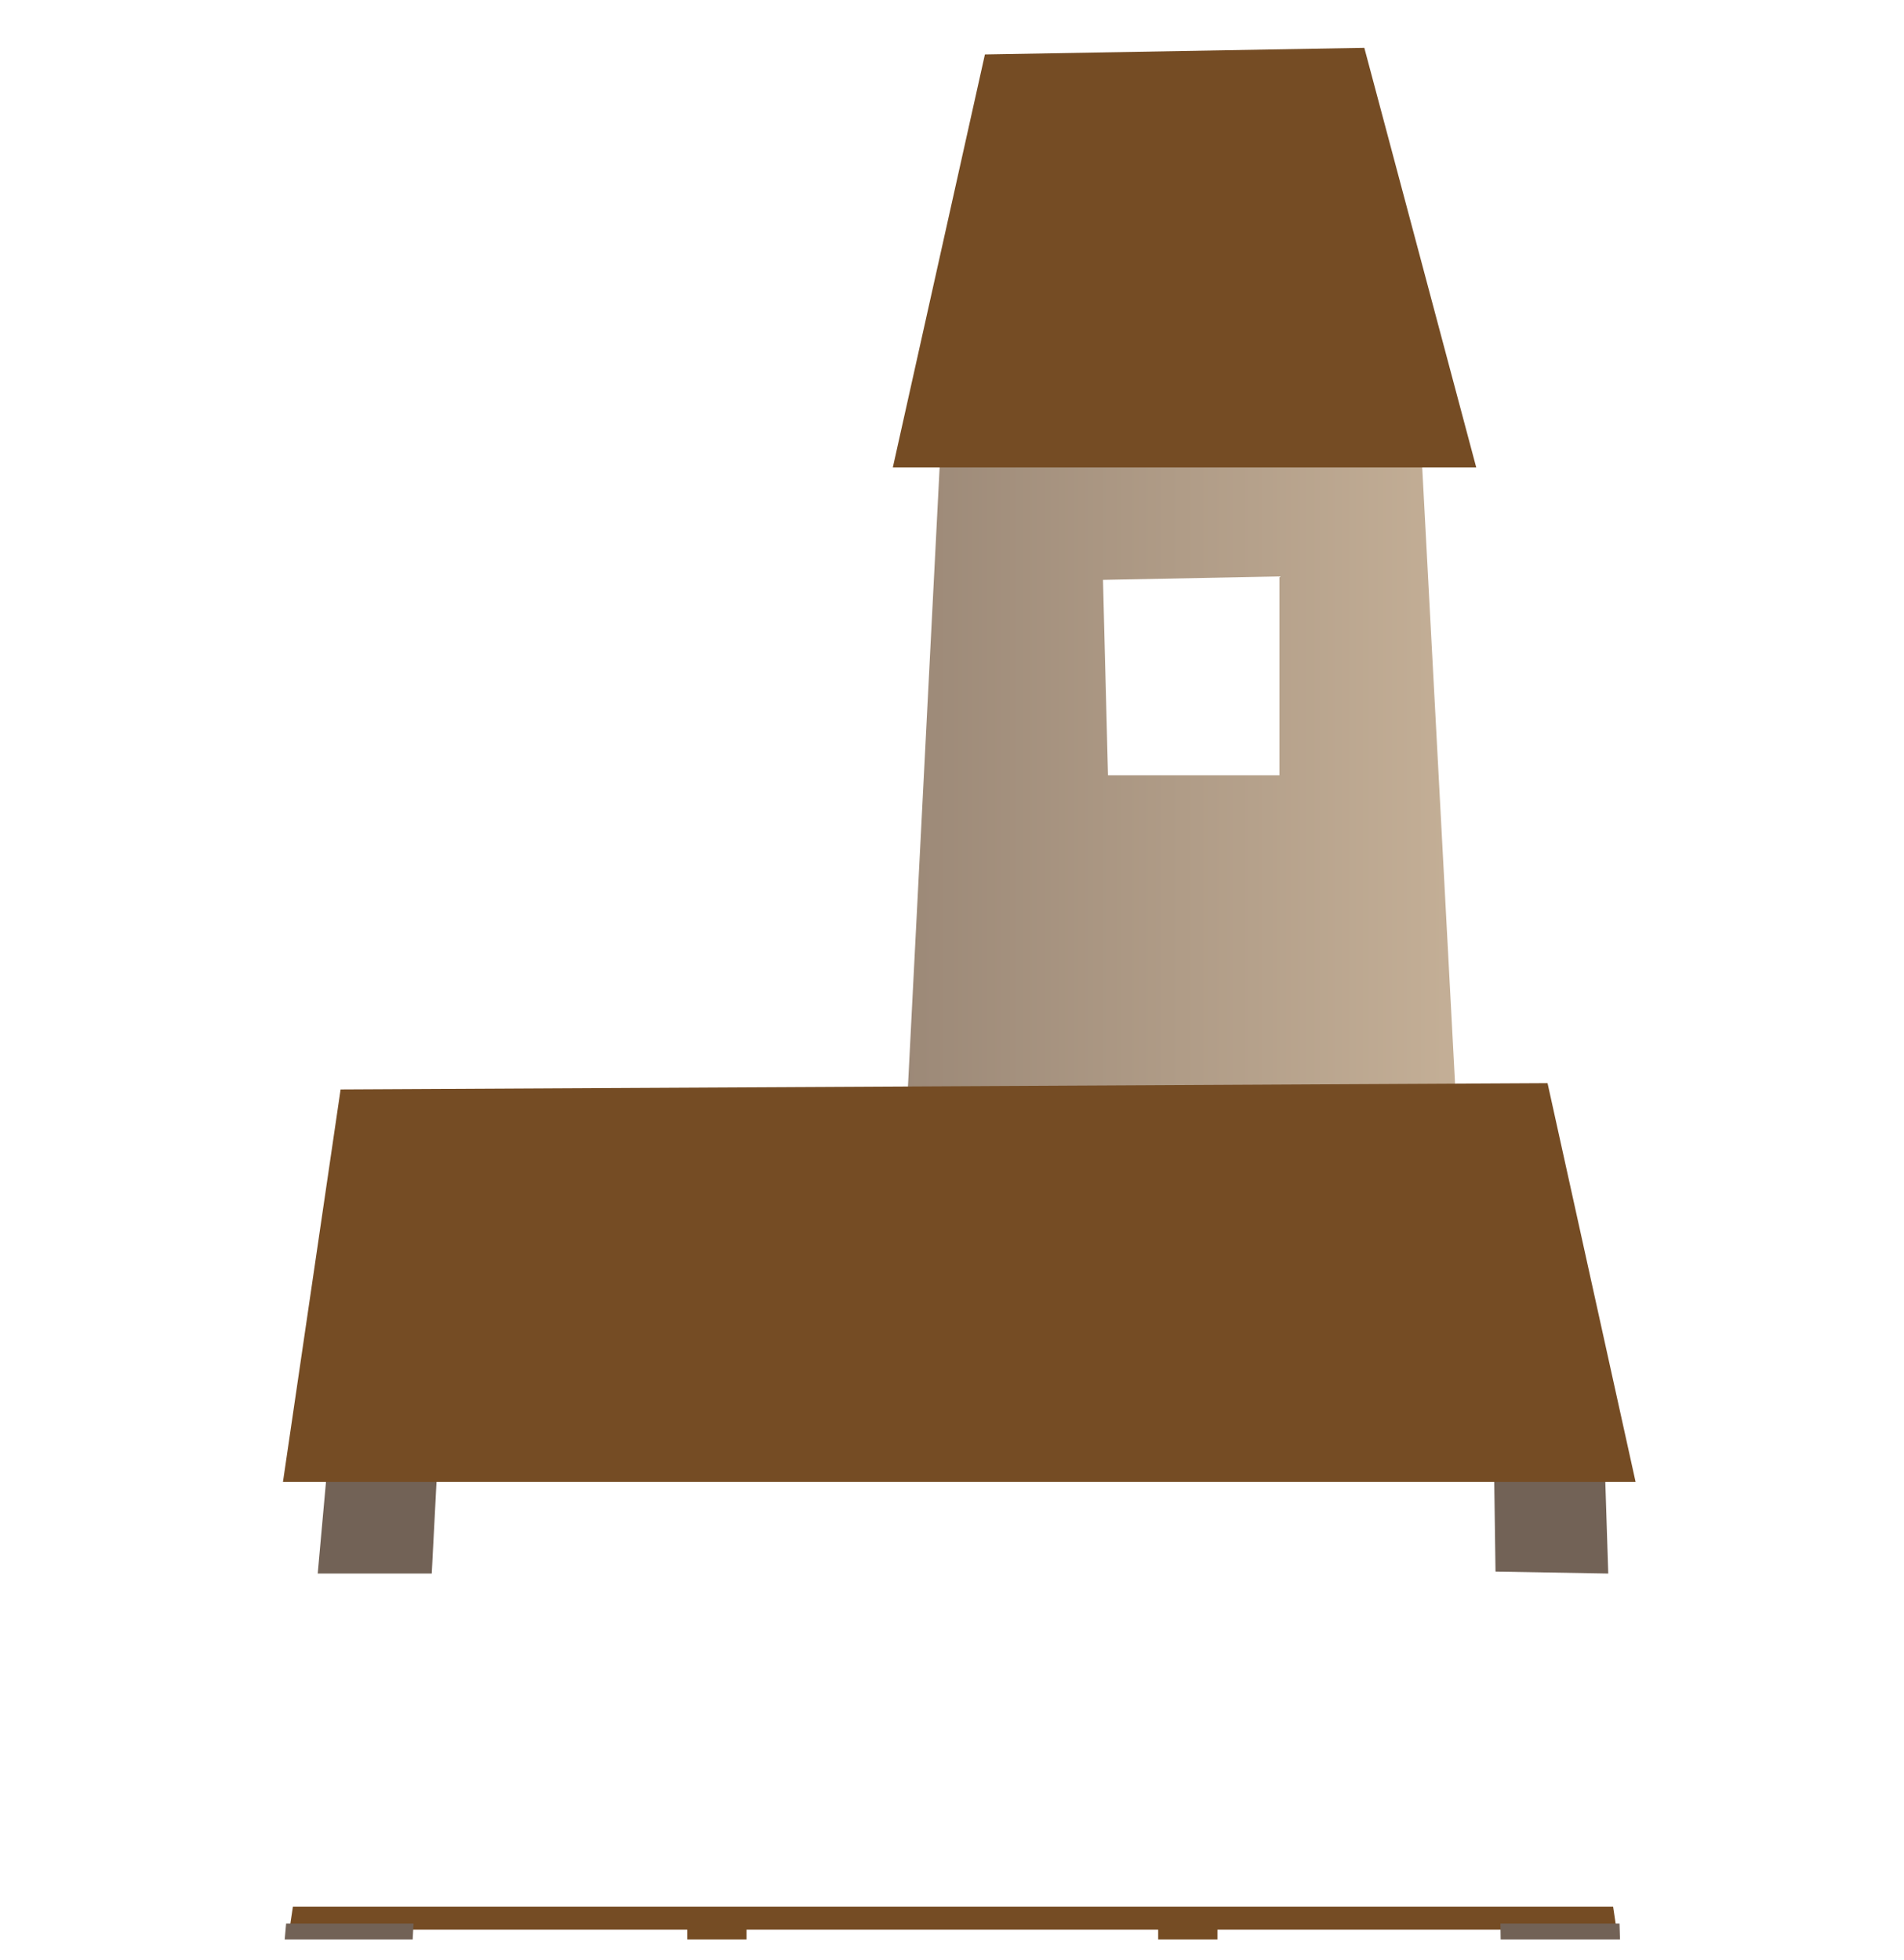 <svg xmlns="http://www.w3.org/2000/svg" xmlns:xlink="http://www.w3.org/1999/xlink" width="733.155" height="754.976" viewBox="0 0 733.155 754.976">
  <defs>
    <linearGradient id="a" x1="332.807" y1="313.579" x2="577.848" y2="313.579" gradientUnits="userSpaceOnUse">
      <stop offset="0" stop-color="#998675"/>
      <stop offset="1" stop-color="#c7b299"/>
    </linearGradient>
  </defs>
  <title>Inside</title>
  <g>
    <polygon points="622.472 743.188 111.456 743.188 112.788 734.294 621.14 734.294 622.472 743.188" fill="#754c24"/>
    <rect x="445.965" y="738.022" width="22.829" height="8.894" fill="#754c24"/>
    <rect x="264.634" y="738.022" width="22.829" height="8.894" fill="#754c24"/>
  </g>
  <g>
    <polygon points="619.277 606.025 617.809 560.345 575.183 557.015 575.86 605.258 619.277 606.025" fill="#726256"/>
    <polygon points="577.762 740.841 577.847 746.916 623.804 746.916 623.609 740.841 577.762 740.841" fill="#726256"/>
  </g>
  <g>
    <polygon points="166.247 606.025 168.902 555.017 126.942 555.017 122.339 606.025 166.247 606.025" fill="#726256"/>
    <polygon points="110.174 740.841 109.625 746.916 158.912 746.916 159.228 740.841 110.174 740.841" fill="#726256"/>
  </g>
  <path d="M545.938,148.07H363.444L346.516,479.088h217.06ZM492.655,298.594H426.646l-1.927-75.262L492.655,222Z" fill="url(#a)"/>
  <polygon points="343.79 180.04 568.442 180.04 525.343 18.415 379.25 20.972 343.79 180.04" fill="#754c24"/>
  <polygon points="108.959 570.712 629.798 570.712 595.897 417.148 131.15 419.577 108.959 570.712" fill="#754c24"/>
</svg>
